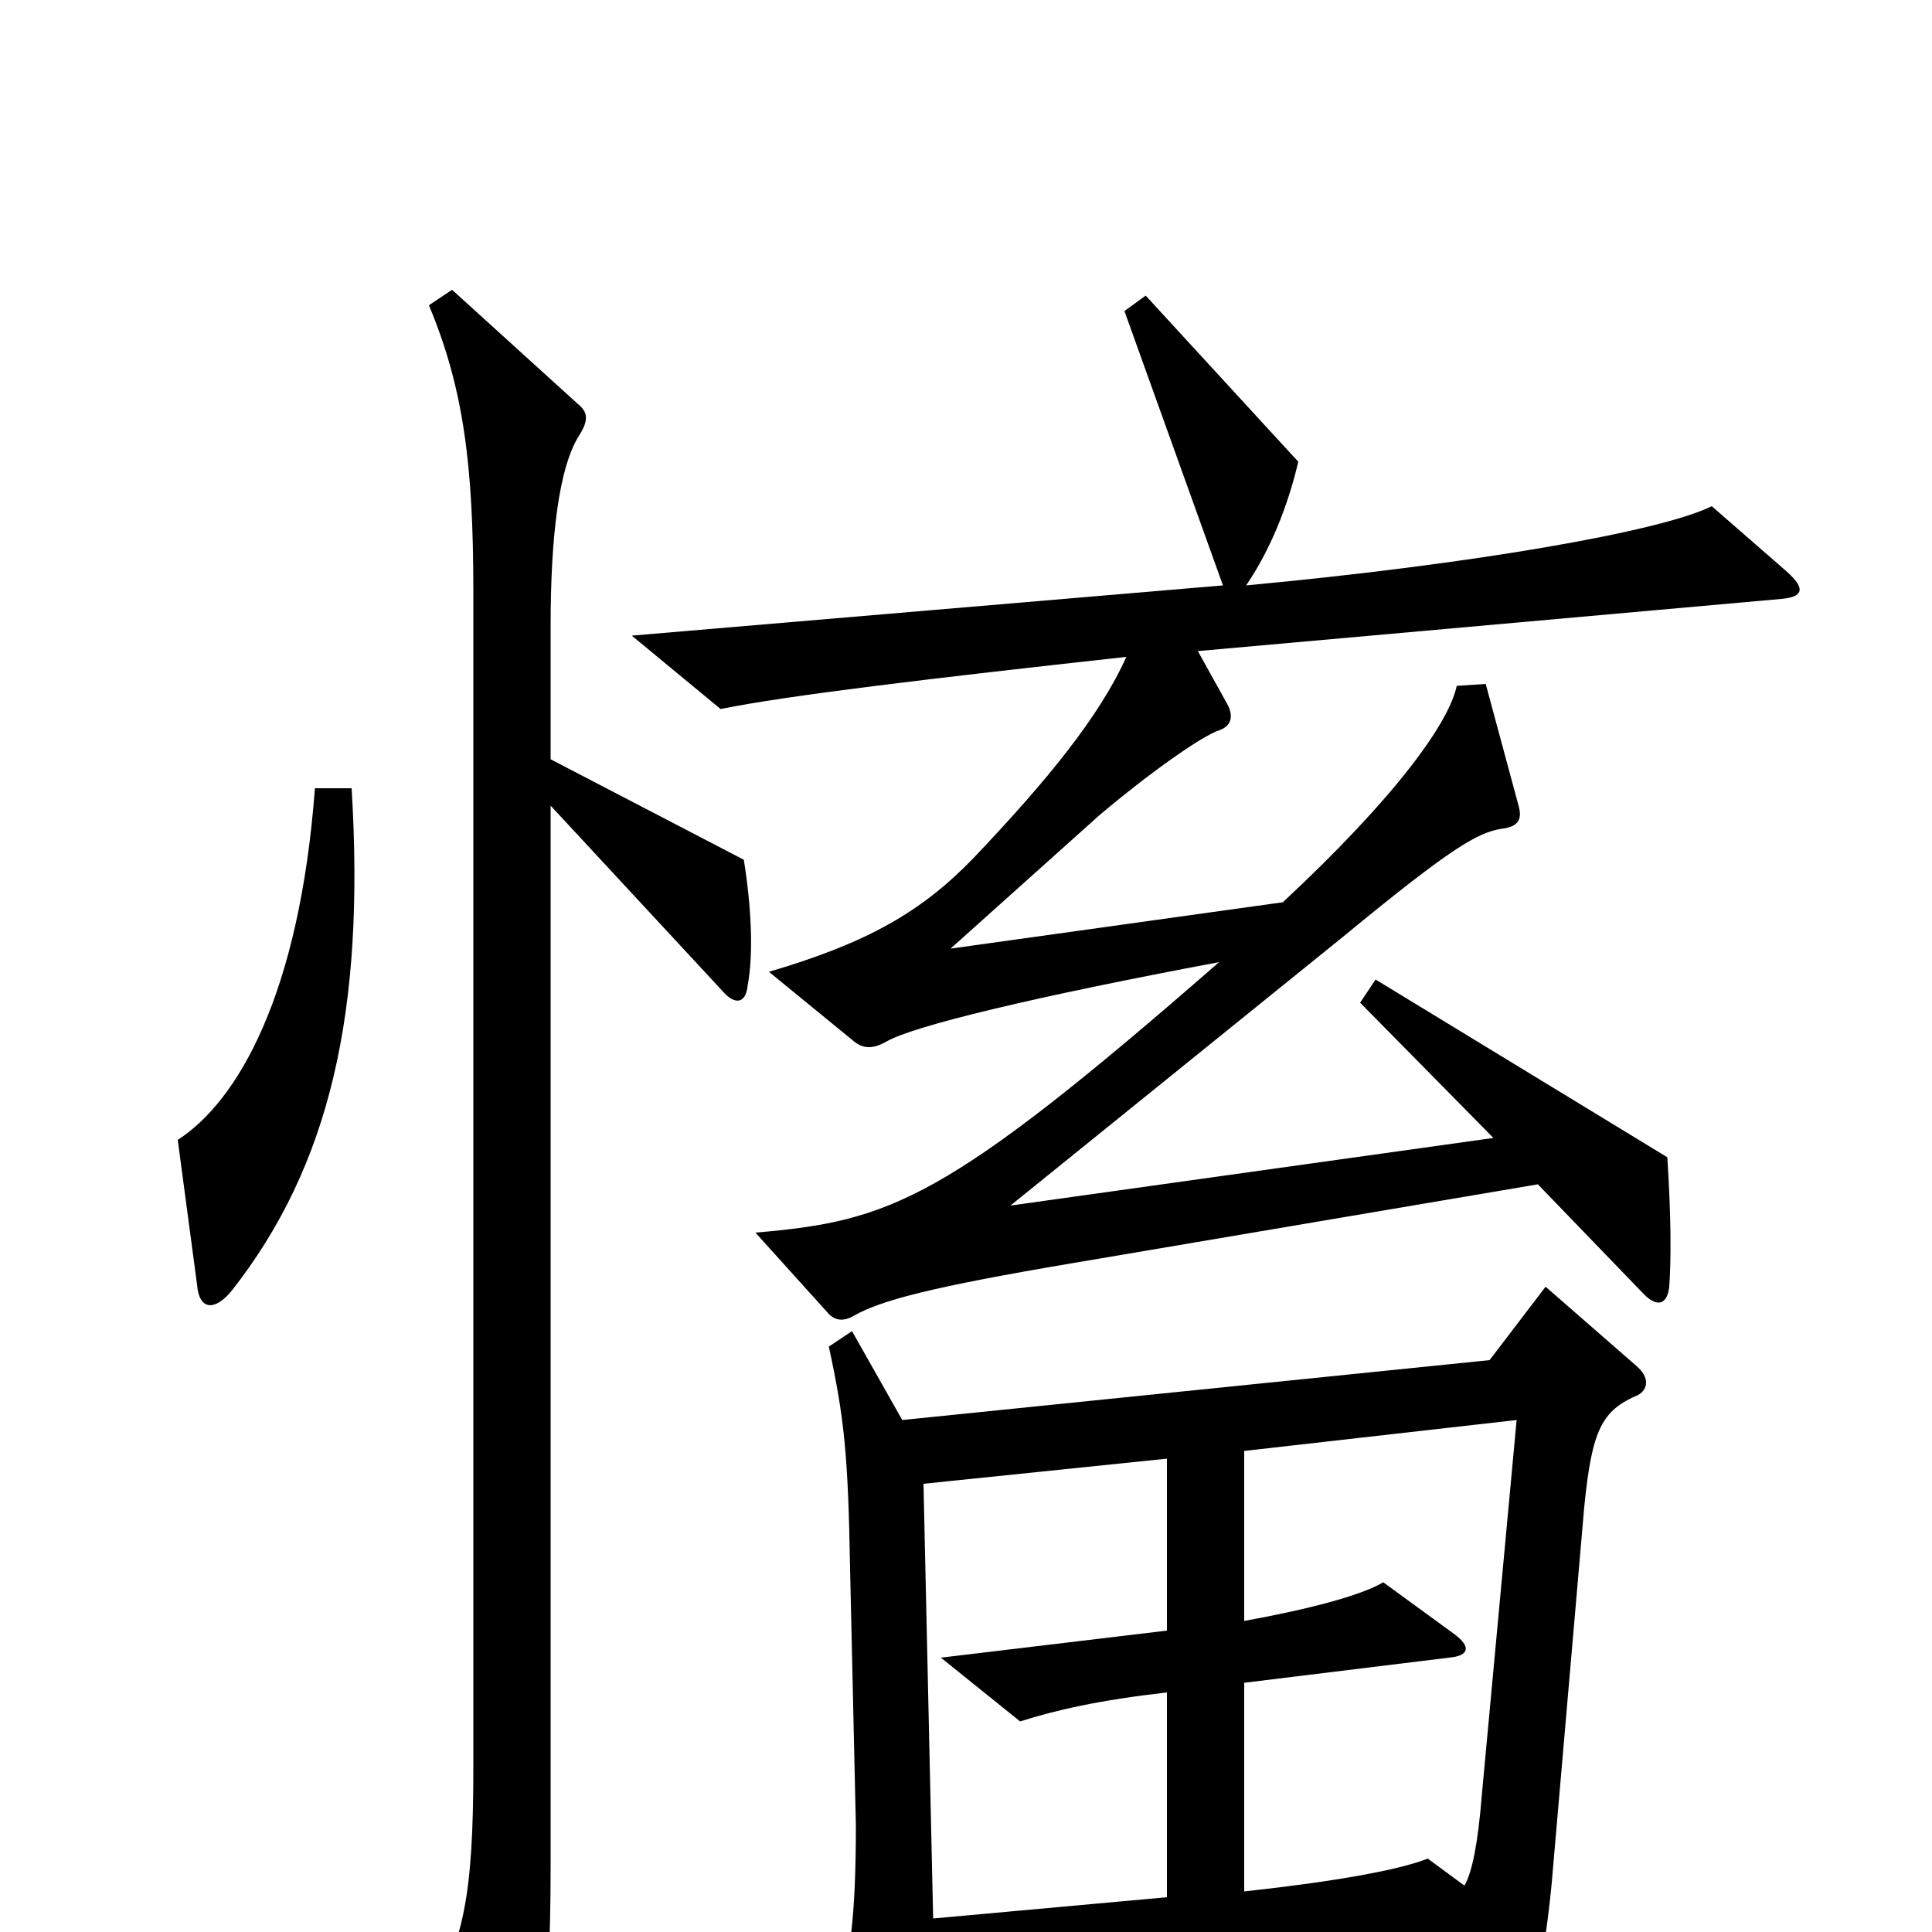 <svg xmlns="http://www.w3.org/2000/svg" viewBox="0 -1000 1000 1000">
	<path fill="#000000" d="M925 -704L886 -738C860 -725 763 -708 645 -697C660 -719 668 -744 672 -761L593 -847L582 -839L633 -697L327 -671L373 -633C407 -640 483 -649 583 -660C569 -629 542 -596 504 -556C477 -528 449 -512 398 -497L442 -461C447 -457 452 -457 459 -461C473 -469 535 -484 631 -502C489 -378 461 -368 391 -362L428 -321C432 -316 437 -316 442 -319C456 -327 483 -334 554 -346L796 -387L851 -330C858 -323 863 -325 864 -334C865 -348 865 -370 863 -401L712 -493L704 -481L773 -411L523 -376L695 -515C752 -562 765 -569 777 -571C786 -572 788 -576 786 -583L769 -646L754 -645C750 -626 723 -588 664 -533L492 -509L569 -578C595 -600 622 -619 631 -622C637 -624 639 -629 635 -636L620 -663L922 -690C933 -691 935 -695 925 -704ZM182 -592H163C155 -485 123 -430 92 -410L102 -335C103 -322 111 -321 120 -332C171 -397 189 -477 182 -592ZM387 -490C390 -506 389 -530 385 -555L285 -607V-676C285 -721 289 -758 300 -775C305 -783 304 -787 299 -791L234 -850L222 -842C240 -799 245 -759 245 -694V-85C245 -20 240 7 221 35L253 95C261 109 266 107 269 98C279 72 285 47 285 -35V-583L374 -487C380 -480 386 -480 387 -490ZM848 -278C853 -281 854 -287 847 -293L800 -334L771 -296L467 -265L441 -311L429 -303C437 -266 439 -247 440 -188L443 -55C443 -9 440 19 432 33L466 97C470 105 478 105 481 96C484 87 485 45 483 26L735 2L764 76C769 88 774 89 780 79C789 63 800 17 804 -35L820 -220C824 -260 829 -270 848 -278ZM785 -265L767 -71C765 -46 762 -31 758 -24L739 -38C724 -32 690 -26 644 -21V-129L750 -142C761 -143 761 -148 753 -154L716 -181C704 -174 677 -167 644 -161V-249ZM604 -18L483 -7L478 -232L604 -245V-156L487 -142L528 -109C547 -115 569 -120 604 -124Z"/>
</svg>
